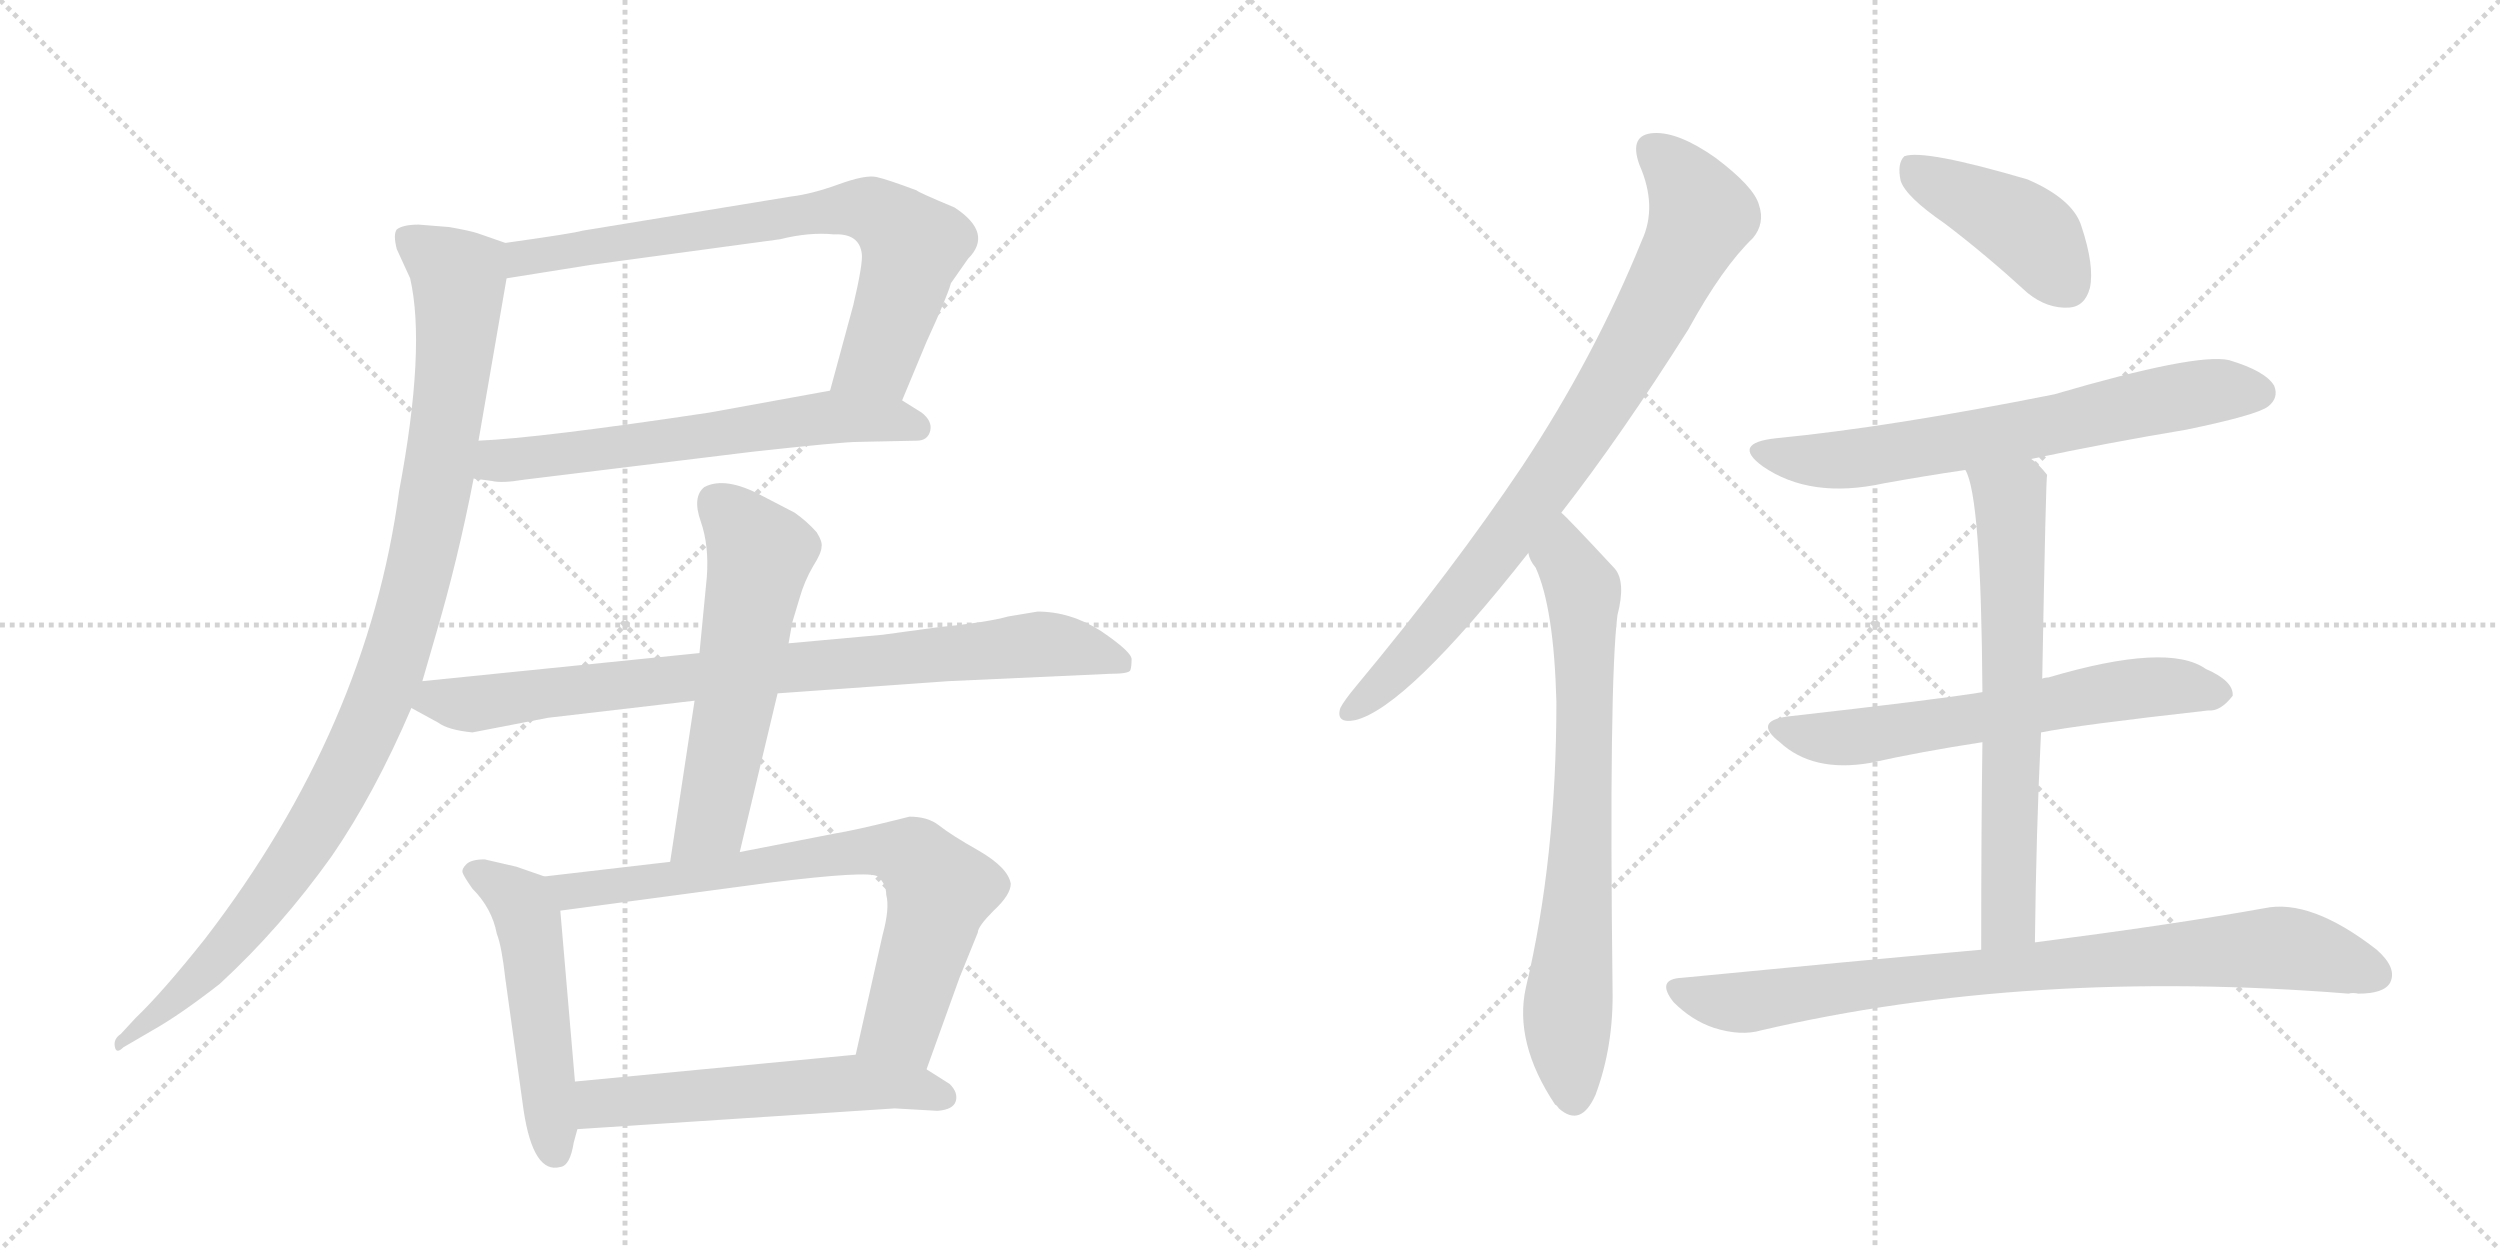 <svg version="1.1" viewBox="0 0 2048 1024" xmlns="http://www.w3.org/2000/svg">
  <g stroke="lightgray" stroke-dasharray="1,1" stroke-width="1" transform="scale(4, 4)">
    <line x1="0" y1="0" x2="256" y2="256"></line>
    <line x1="256" y1="0" x2="0" y2="256"></line>
    <line x1="128" y1="0" x2="128" y2="256"></line>
    <line x1="0" y1="128" x2="256" y2="128"></line>
    <line x1="256" y1="0" x2="512" y2="256"></line>
    <line x1="512" y1="0" x2="256" y2="256"></line>
    <line x1="384" y1="0" x2="384" y2="256"></line>
    <line x1="256" y1="128" x2="512" y2="128"></line>
  </g>
<g transform="scale(1, -1) translate(0, -850)">
   <style type="text/css">
    @keyframes keyframes0 {
      from {
       stroke: black;
       stroke-dashoffset: 735;
       stroke-width: 128;
       }
       71% {
       animation-timing-function: step-end;
       stroke: black;
       stroke-dashoffset: 0;
       stroke-width: 128;
       }
       to {
       stroke: black;
       stroke-width: 1024;
       }
       }
       #make-me-a-hanzi-animation-0 {
         animation: keyframes0 0.848s both;
         animation-delay: 0s;
         animation-timing-function: linear;
       }
    @keyframes keyframes1 {
      from {
       stroke: black;
       stroke-dashoffset: 616;
       stroke-width: 128;
       }
       67% {
       animation-timing-function: step-end;
       stroke: black;
       stroke-dashoffset: 0;
       stroke-width: 128;
       }
       to {
       stroke: black;
       stroke-width: 1024;
       }
       }
       #make-me-a-hanzi-animation-1 {
         animation: keyframes1 0.751s both;
         animation-delay: 0.848s;
         animation-timing-function: linear;
       }
    @keyframes keyframes2 {
      from {
       stroke: black;
       stroke-dashoffset: 1022;
       stroke-width: 128;
       }
       77% {
       animation-timing-function: step-end;
       stroke: black;
       stroke-dashoffset: 0;
       stroke-width: 128;
       }
       to {
       stroke: black;
       stroke-width: 1024;
       }
       }
       #make-me-a-hanzi-animation-2 {
         animation: keyframes2 1.082s both;
         animation-delay: 1.599s;
         animation-timing-function: linear;
       }
    @keyframes keyframes3 {
      from {
       stroke: black;
       stroke-dashoffset: 836;
       stroke-width: 128;
       }
       73% {
       animation-timing-function: step-end;
       stroke: black;
       stroke-dashoffset: 0;
       stroke-width: 128;
       }
       to {
       stroke: black;
       stroke-width: 1024;
       }
       }
       #make-me-a-hanzi-animation-3 {
         animation: keyframes3 0.93s both;
         animation-delay: 2.681s;
         animation-timing-function: linear;
       }
    @keyframes keyframes4 {
      from {
       stroke: black;
       stroke-dashoffset: 573;
       stroke-width: 128;
       }
       65% {
       animation-timing-function: step-end;
       stroke: black;
       stroke-dashoffset: 0;
       stroke-width: 128;
       }
       to {
       stroke: black;
       stroke-width: 1024;
       }
       }
       #make-me-a-hanzi-animation-4 {
         animation: keyframes4 0.716s both;
         animation-delay: 3.611s;
         animation-timing-function: linear;
       }
    @keyframes keyframes5 {
      from {
       stroke: black;
       stroke-dashoffset: 505;
       stroke-width: 128;
       }
       62% {
       animation-timing-function: step-end;
       stroke: black;
       stroke-dashoffset: 0;
       stroke-width: 128;
       }
       to {
       stroke: black;
       stroke-width: 1024;
       }
       }
       #make-me-a-hanzi-animation-5 {
         animation: keyframes5 0.661s both;
         animation-delay: 4.328s;
         animation-timing-function: linear;
       }
    @keyframes keyframes6 {
      from {
       stroke: black;
       stroke-dashoffset: 737;
       stroke-width: 128;
       }
       71% {
       animation-timing-function: step-end;
       stroke: black;
       stroke-dashoffset: 0;
       stroke-width: 128;
       }
       to {
       stroke: black;
       stroke-width: 1024;
       }
       }
       #make-me-a-hanzi-animation-6 {
         animation: keyframes6 0.85s both;
         animation-delay: 4.989s;
         animation-timing-function: linear;
       }
    @keyframes keyframes7 {
      from {
       stroke: black;
       stroke-dashoffset: 556;
       stroke-width: 128;
       }
       64% {
       animation-timing-function: step-end;
       stroke: black;
       stroke-dashoffset: 0;
       stroke-width: 128;
       }
       to {
       stroke: black;
       stroke-width: 1024;
       }
       }
       #make-me-a-hanzi-animation-7 {
         animation: keyframes7 0.702s both;
         animation-delay: 5.839s;
         animation-timing-function: linear;
       }
    @keyframes keyframes8 {
      from {
       stroke: black;
       stroke-dashoffset: 821;
       stroke-width: 128;
       }
       73% {
       animation-timing-function: step-end;
       stroke: black;
       stroke-dashoffset: 0;
       stroke-width: 128;
       }
       to {
       stroke: black;
       stroke-width: 1024;
       }
       }
       #make-me-a-hanzi-animation-8 {
         animation: keyframes8 0.918s both;
         animation-delay: 6.541s;
         animation-timing-function: linear;
       }
    @keyframes keyframes9 {
      from {
       stroke: black;
       stroke-dashoffset: 730;
       stroke-width: 128;
       }
       70% {
       animation-timing-function: step-end;
       stroke: black;
       stroke-dashoffset: 0;
       stroke-width: 128;
       }
       to {
       stroke: black;
       stroke-width: 1024;
       }
       }
       #make-me-a-hanzi-animation-9 {
         animation: keyframes9 0.844s both;
         animation-delay: 7.459s;
         animation-timing-function: linear;
       }
    @keyframes keyframes10 {
      from {
       stroke: black;
       stroke-dashoffset: 422;
       stroke-width: 128;
       }
       58% {
       animation-timing-function: step-end;
       stroke: black;
       stroke-dashoffset: 0;
       stroke-width: 128;
       }
       to {
       stroke: black;
       stroke-width: 1024;
       }
       }
       #make-me-a-hanzi-animation-10 {
         animation: keyframes10 0.593s both;
         animation-delay: 8.303s;
         animation-timing-function: linear;
       }
    @keyframes keyframes11 {
      from {
       stroke: black;
       stroke-dashoffset: 666;
       stroke-width: 128;
       }
       68% {
       animation-timing-function: step-end;
       stroke: black;
       stroke-dashoffset: 0;
       stroke-width: 128;
       }
       to {
       stroke: black;
       stroke-width: 1024;
       }
       }
       #make-me-a-hanzi-animation-11 {
         animation: keyframes11 0.792s both;
         animation-delay: 8.897s;
         animation-timing-function: linear;
       }
    @keyframes keyframes12 {
      from {
       stroke: black;
       stroke-dashoffset: 619;
       stroke-width: 128;
       }
       67% {
       animation-timing-function: step-end;
       stroke: black;
       stroke-dashoffset: 0;
       stroke-width: 128;
       }
       to {
       stroke: black;
       stroke-width: 1024;
       }
       }
       #make-me-a-hanzi-animation-12 {
         animation: keyframes12 0.754s both;
         animation-delay: 9.689s;
         animation-timing-function: linear;
       }
    @keyframes keyframes13 {
      from {
       stroke: black;
       stroke-dashoffset: 660;
       stroke-width: 128;
       }
       68% {
       animation-timing-function: step-end;
       stroke: black;
       stroke-dashoffset: 0;
       stroke-width: 128;
       }
       to {
       stroke: black;
       stroke-width: 1024;
       }
       }
       #make-me-a-hanzi-animation-13 {
         animation: keyframes13 0.787s both;
         animation-delay: 10.442s;
         animation-timing-function: linear;
       }
    @keyframes keyframes14 {
      from {
       stroke: black;
       stroke-dashoffset: 833;
       stroke-width: 128;
       }
       73% {
       animation-timing-function: step-end;
       stroke: black;
       stroke-dashoffset: 0;
       stroke-width: 128;
       }
       to {
       stroke: black;
       stroke-width: 1024;
       }
       }
       #make-me-a-hanzi-animation-14 {
         animation: keyframes14 0.928s both;
         animation-delay: 11.229s;
         animation-timing-function: linear;
       }
</style>
<path d="M 739 522 L 759 570 Q 776 607 779 618 L 793 638 Q 814 659 782 680 Q 751 693 751 694 Q 727 703 718 705 Q 709 707 687 699 Q 665 691 648 689 L 477 661 Q 471 659 414 651 C 384 647 385 617 415 622 L 484 633 L 639 654 Q 663 660 683 658 Q 704 659 706 642 Q 707 634 699 600 L 680 530 C 672 501 727 494 739 522 Z" fill="lightgray"></path> 
<path d="M 388 458 L 403 456 Q 411 454 429 457 L 617 480 Q 690 488 703 488 L 751 489 Q 760 489 762 497 Q 764 505 755 512 L 739 522 C 716 537 710 535 680 530 L 581 512 Q 441 491 392 489 C 362 487 358 462 388 458 Z" fill="lightgray"></path> 
<path d="M 368 664 L 343 666 Q 330 666 325 662 Q 322 658 325 646 L 336 622 Q 349 565 327 448 Q 301 254 168 81 Q 133 37 111 16 L 99 3 Q 93 -1 94 -7 Q 95 -14 101 -8 L 125 6 Q 148 19 180 44 Q 230 90 272 149 Q 307 200 337 270 L 346 292 L 357 330 Q 375 391 388 458 L 392 489 L 415 622 C 420 649 420 649 414 651 L 391 659 Q 385 661 368 664 Z" fill="lightgray"></path> 
<path d="M 337 270 L 359 258 Q 367 252 387 250 L 449 262 L 569 276 L 637 282 L 777 292 L 909 298 Q 925 298 926 301 Q 927 304 927 310 Q 927 316 902 333 Q 877 349 850 349 L 826 345 Q 808 340 767 336 L 723 330 L 646 323 L 573 315 L 346 292 C 316 289 311 284 337 270 Z" fill="lightgray"></path> 
<path d="M 569 276 L 549 144 C 545 114 599 123 606 152 L 637 282 L 646 323 L 649 340 L 655 360 Q 659 374 666 386 Q 673 397 673 402 Q 674 406 669 414 Q 661 423 651 430 L 624 444 Q 594 460 577 451 Q 567 443 574 423 Q 581 403 579 377 L 573 315 L 569 276 Z" fill="lightgray"></path> 
<path d="M 446 132 L 423 140 L 397 146 Q 386 146 382 142 Q 378 138 379 135 Q 380 132 387 122 Q 403 106 407 85 Q 411 75 414 48 L 429 -60 Q 437 -112 459 -106 Q 467 -105 470 -86 L 473 -75 L 471 -36 L 459 104 C 457 128 457 128 446 132 Z" fill="lightgray"></path> 
<path d="M 549 144 L 446 132 C 416 129 429 100 459 104 L 631 127 Q 712 137 719 132 Q 726 126 726 117 Q 729 106 723 84 L 701 -14 C 694 -43 749 -54 759 -26 L 786 49 L 801 86 Q 801 91 814 104 Q 828 117 828 126 Q 826 139 802 153 Q 779 166 769 174 Q 760 181 745 181 L 733 178 Q 701 170 683 167 L 606 152 L 549 144 Z" fill="lightgray"></path> 
<path d="M 473 -75 L 733 -58 L 768 -60 Q 781 -59 783 -52 Q 785 -45 778 -38 L 759 -26 C 735 -11 731 -11 701 -14 L 471 -36 C 441 -39 443 -77 473 -75 Z" fill="lightgray"></path> 
<path d="M 1279 430 Q 1328 493 1383 580 Q 1411 631 1436 655 Q 1446 667 1441 682 Q 1437 697 1405 721 Q 1375 742 1355 741 Q 1334 740 1343 715 Q 1358 681 1345 653 Q 1306 557 1247 468 Q 1190 383 1111 288 Q 1101 276 1098 270 Q 1094 257 1110 260 Q 1152 270 1252 397 L 1279 430 Z" fill="lightgray"></path> 
<path d="M 1252 397 Q 1253 391 1258 385 Q 1273 352 1275 275 Q 1275 146 1250 41 Q 1240 -4 1274 -55 Q 1275 -55 1277 -58 Q 1295 -74 1307 -47 Q 1322 -7 1321 40 Q 1318 290 1325 346 Q 1332 373 1323 384 Q 1284 426 1279 430 C 1258 451 1239 424 1252 397 Z" fill="lightgray"></path> 
<path d="M 1593 667 Q 1626 642 1661 610 Q 1677 597 1695 598 Q 1708 599 1712 614 Q 1716 632 1705 665 Q 1698 687 1661 703 Q 1576 728 1560 722 Q 1554 716 1557 702 Q 1561 689 1593 667 Z" fill="lightgray"></path> 
<path d="M 1664 474 Q 1725 487 1791 498 Q 1849 510 1858 517 Q 1867 524 1863 534 Q 1856 546 1826 555 Q 1799 561 1683 527 Q 1548 500 1455 491 Q 1418 487 1444 468 Q 1483 441 1543 454 Q 1576 460 1610 465 L 1664 474 Z" fill="lightgray"></path> 
<path d="M 1672 250 Q 1702 256 1809 268 Q 1819 267 1829 280 Q 1830 292 1807 302 Q 1776 324 1678 295 Q 1675 295 1673 294 L 1624 283 Q 1588 277 1464 263 Q 1436 259 1458 242 Q 1485 217 1532 225 Q 1572 234 1624 242 L 1672 250 Z" fill="lightgray"></path> 
<path d="M 1667 78 Q 1668 169 1672 250 L 1673 294 Q 1676 460 1677 461 Q 1670 470 1664 474 C 1642 494 1600 493 1610 465 Q 1623 444 1624 283 L 1624 242 Q 1623 173 1623 72 C 1623 42 1667 48 1667 78 Z" fill="lightgray"></path> 
<path d="M 1623 72 Q 1511 62 1378 49 Q 1356 48 1371 29 Q 1386 14 1404 8 Q 1426 1 1443 6 Q 1662 57 1924 36 Q 1927 37 1932 36 Q 1953 36 1958 45 Q 1964 57 1947 72 Q 1893 114 1855 106 Q 1783 93 1667 78 L 1623 72 Z" fill="lightgray"></path> 
      <clipPath id="make-me-a-hanzi-clip-0">
      <path d="M 739 522 L 759 570 Q 776 607 779 618 L 793 638 Q 814 659 782 680 Q 751 693 751 694 Q 727 703 718 705 Q 709 707 687 699 Q 665 691 648 689 L 477 661 Q 471 659 414 651 C 384 647 385 617 415 622 L 484 633 L 639 654 Q 663 660 683 658 Q 704 659 706 642 Q 707 634 699 600 L 680 530 C 672 501 727 494 739 522 Z" fill="lightgray"></path>
      </clipPath>
      <path clip-path="url(#make-me-a-hanzi-clip-0)" d="M 421 629 L 433 640 L 715 678 L 748 647 L 719 556 L 688 535 " fill="none" id="make-me-a-hanzi-animation-0" stroke-dasharray="607 1214" stroke-linecap="round"></path>

      <clipPath id="make-me-a-hanzi-clip-1">
      <path d="M 388 458 L 403 456 Q 411 454 429 457 L 617 480 Q 690 488 703 488 L 751 489 Q 760 489 762 497 Q 764 505 755 512 L 739 522 C 716 537 710 535 680 530 L 581 512 Q 441 491 392 489 C 362 487 358 462 388 458 Z" fill="lightgray"></path>
      </clipPath>
      <path clip-path="url(#make-me-a-hanzi-clip-1)" d="M 397 465 L 408 473 L 685 509 L 751 500 " fill="none" id="make-me-a-hanzi-animation-1" stroke-dasharray="488 976" stroke-linecap="round"></path>

      <clipPath id="make-me-a-hanzi-clip-2">
      <path d="M 368 664 L 343 666 Q 330 666 325 662 Q 322 658 325 646 L 336 622 Q 349 565 327 448 Q 301 254 168 81 Q 133 37 111 16 L 99 3 Q 93 -1 94 -7 Q 95 -14 101 -8 L 125 6 Q 148 19 180 44 Q 230 90 272 149 Q 307 200 337 270 L 346 292 L 357 330 Q 375 391 388 458 L 392 489 L 415 622 C 420 649 420 649 414 651 L 391 659 Q 385 661 368 664 Z" fill="lightgray"></path>
      </clipPath>
      <path clip-path="url(#make-me-a-hanzi-clip-2)" d="M 331 657 L 369 630 L 376 621 L 376 606 L 356 442 L 322 306 L 290 230 L 240 143 L 174 61 L 98 -3 " fill="none" id="make-me-a-hanzi-animation-2" stroke-dasharray="894 1788" stroke-linecap="round"></path>

      <clipPath id="make-me-a-hanzi-clip-3">
      <path d="M 337 270 L 359 258 Q 367 252 387 250 L 449 262 L 569 276 L 637 282 L 777 292 L 909 298 Q 925 298 926 301 Q 927 304 927 310 Q 927 316 902 333 Q 877 349 850 349 L 826 345 Q 808 340 767 336 L 723 330 L 646 323 L 573 315 L 346 292 C 316 289 311 284 337 270 Z" fill="lightgray"></path>
      </clipPath>
      <path clip-path="url(#make-me-a-hanzi-clip-3)" d="M 346 273 L 391 273 L 537 293 L 848 322 L 899 315 L 921 306 " fill="none" id="make-me-a-hanzi-animation-3" stroke-dasharray="708 1416" stroke-linecap="round"></path>

      <clipPath id="make-me-a-hanzi-clip-4">
      <path d="M 569 276 L 549 144 C 545 114 599 123 606 152 L 637 282 L 646 323 L 649 340 L 655 360 Q 659 374 666 386 Q 673 397 673 402 Q 674 406 669 414 Q 661 423 651 430 L 624 444 Q 594 460 577 451 Q 567 443 574 423 Q 581 403 579 377 L 573 315 L 569 276 Z" fill="lightgray"></path>
      </clipPath>
      <path clip-path="url(#make-me-a-hanzi-clip-4)" d="M 587 439 L 623 396 L 584 180 L 555 151 " fill="none" id="make-me-a-hanzi-animation-4" stroke-dasharray="445 890" stroke-linecap="round"></path>

      <clipPath id="make-me-a-hanzi-clip-5">
      <path d="M 446 132 L 423 140 L 397 146 Q 386 146 382 142 Q 378 138 379 135 Q 380 132 387 122 Q 403 106 407 85 Q 411 75 414 48 L 429 -60 Q 437 -112 459 -106 Q 467 -105 470 -86 L 473 -75 L 471 -36 L 459 104 C 457 128 457 128 446 132 Z" fill="lightgray"></path>
      </clipPath>
      <path clip-path="url(#make-me-a-hanzi-clip-5)" d="M 392 134 L 427 110 L 433 94 L 455 -94 " fill="none" id="make-me-a-hanzi-animation-5" stroke-dasharray="377 754" stroke-linecap="round"></path>

      <clipPath id="make-me-a-hanzi-clip-6">
      <path d="M 549 144 L 446 132 C 416 129 429 100 459 104 L 631 127 Q 712 137 719 132 Q 726 126 726 117 Q 729 106 723 84 L 701 -14 C 694 -43 749 -54 759 -26 L 786 49 L 801 86 Q 801 91 814 104 Q 828 117 828 126 Q 826 139 802 153 Q 779 166 769 174 Q 760 181 745 181 L 733 178 Q 701 170 683 167 L 606 152 L 549 144 Z" fill="lightgray"></path>
      </clipPath>
      <path clip-path="url(#make-me-a-hanzi-clip-6)" d="M 454 127 L 470 121 L 716 154 L 749 147 L 769 118 L 764 94 L 739 10 L 710 -9 " fill="none" id="make-me-a-hanzi-animation-6" stroke-dasharray="609 1218" stroke-linecap="round"></path>

      <clipPath id="make-me-a-hanzi-clip-7">
      <path d="M 473 -75 L 733 -58 L 768 -60 Q 781 -59 783 -52 Q 785 -45 778 -38 L 759 -26 C 735 -11 731 -11 701 -14 L 471 -36 C 441 -39 443 -77 473 -75 Z" fill="lightgray"></path>
      </clipPath>
      <path clip-path="url(#make-me-a-hanzi-clip-7)" d="M 480 -68 L 495 -54 L 704 -37 L 773 -48 " fill="none" id="make-me-a-hanzi-animation-7" stroke-dasharray="428 856" stroke-linecap="round"></path>

      <clipPath id="make-me-a-hanzi-clip-8">
      <path d="M 1279 430 Q 1328 493 1383 580 Q 1411 631 1436 655 Q 1446 667 1441 682 Q 1437 697 1405 721 Q 1375 742 1355 741 Q 1334 740 1343 715 Q 1358 681 1345 653 Q 1306 557 1247 468 Q 1190 383 1111 288 Q 1101 276 1098 270 Q 1094 257 1110 260 Q 1152 270 1252 397 L 1279 430 Z" fill="lightgray"></path>
      </clipPath>
      <path clip-path="url(#make-me-a-hanzi-clip-8)" d="M 1354 725 L 1373 710 L 1394 674 L 1360 604 L 1304 508 L 1228 400 L 1155 312 L 1108 269 " fill="none" id="make-me-a-hanzi-animation-8" stroke-dasharray="693 1386" stroke-linecap="round"></path>

      <clipPath id="make-me-a-hanzi-clip-9">
      <path d="M 1252 397 Q 1253 391 1258 385 Q 1273 352 1275 275 Q 1275 146 1250 41 Q 1240 -4 1274 -55 Q 1275 -55 1277 -58 Q 1295 -74 1307 -47 Q 1322 -7 1321 40 Q 1318 290 1325 346 Q 1332 373 1323 384 Q 1284 426 1279 430 C 1258 451 1239 424 1252 397 Z" fill="lightgray"></path>
      </clipPath>
      <path clip-path="url(#make-me-a-hanzi-clip-9)" d="M 1277 423 L 1282 393 L 1297 367 L 1296 163 L 1284 19 L 1290 -46 " fill="none" id="make-me-a-hanzi-animation-9" stroke-dasharray="602 1204" stroke-linecap="round"></path>

      <clipPath id="make-me-a-hanzi-clip-10">
      <path d="M 1593 667 Q 1626 642 1661 610 Q 1677 597 1695 598 Q 1708 599 1712 614 Q 1716 632 1705 665 Q 1698 687 1661 703 Q 1576 728 1560 722 Q 1554 716 1557 702 Q 1561 689 1593 667 Z" fill="lightgray"></path>
      </clipPath>
      <path clip-path="url(#make-me-a-hanzi-clip-10)" d="M 1564 715 L 1663 660 L 1694 617 " fill="none" id="make-me-a-hanzi-animation-10" stroke-dasharray="294 588" stroke-linecap="round"></path>

      <clipPath id="make-me-a-hanzi-clip-11">
      <path d="M 1664 474 Q 1725 487 1791 498 Q 1849 510 1858 517 Q 1867 524 1863 534 Q 1856 546 1826 555 Q 1799 561 1683 527 Q 1548 500 1455 491 Q 1418 487 1444 468 Q 1483 441 1543 454 Q 1576 460 1610 465 L 1664 474 Z" fill="lightgray"></path>
      </clipPath>
      <path clip-path="url(#make-me-a-hanzi-clip-11)" d="M 1447 481 L 1468 474 L 1516 474 L 1653 496 L 1788 526 L 1851 528 " fill="none" id="make-me-a-hanzi-animation-11" stroke-dasharray="538 1076" stroke-linecap="round"></path>

      <clipPath id="make-me-a-hanzi-clip-12">
      <path d="M 1672 250 Q 1702 256 1809 268 Q 1819 267 1829 280 Q 1830 292 1807 302 Q 1776 324 1678 295 Q 1675 295 1673 294 L 1624 283 Q 1588 277 1464 263 Q 1436 259 1458 242 Q 1485 217 1532 225 Q 1572 234 1624 242 L 1672 250 Z" fill="lightgray"></path>
      </clipPath>
      <path clip-path="url(#make-me-a-hanzi-clip-12)" d="M 1459 253 L 1507 245 L 1747 286 L 1818 282 " fill="none" id="make-me-a-hanzi-animation-12" stroke-dasharray="491 982" stroke-linecap="round"></path>

      <clipPath id="make-me-a-hanzi-clip-13">
      <path d="M 1667 78 Q 1668 169 1672 250 L 1673 294 Q 1676 460 1677 461 Q 1670 470 1664 474 C 1642 494 1600 493 1610 465 Q 1623 444 1624 283 L 1624 242 Q 1623 173 1623 72 C 1623 42 1667 48 1667 78 Z" fill="lightgray"></path>
      </clipPath>
      <path clip-path="url(#make-me-a-hanzi-clip-13)" d="M 1617 465 L 1646 441 L 1649 383 L 1646 103 L 1629 81 " fill="none" id="make-me-a-hanzi-animation-13" stroke-dasharray="532 1064" stroke-linecap="round"></path>

      <clipPath id="make-me-a-hanzi-clip-14">
      <path d="M 1623 72 Q 1511 62 1378 49 Q 1356 48 1371 29 Q 1386 14 1404 8 Q 1426 1 1443 6 Q 1662 57 1924 36 Q 1927 37 1932 36 Q 1953 36 1958 45 Q 1964 57 1947 72 Q 1893 114 1855 106 Q 1783 93 1667 78 L 1623 72 Z" fill="lightgray"></path>
      </clipPath>
      <path clip-path="url(#make-me-a-hanzi-clip-14)" d="M 1375 39 L 1433 29 L 1679 61 L 1854 73 L 1897 69 L 1946 52 " fill="none" id="make-me-a-hanzi-animation-14" stroke-dasharray="705 1410" stroke-linecap="round"></path>

</g>
</svg>

